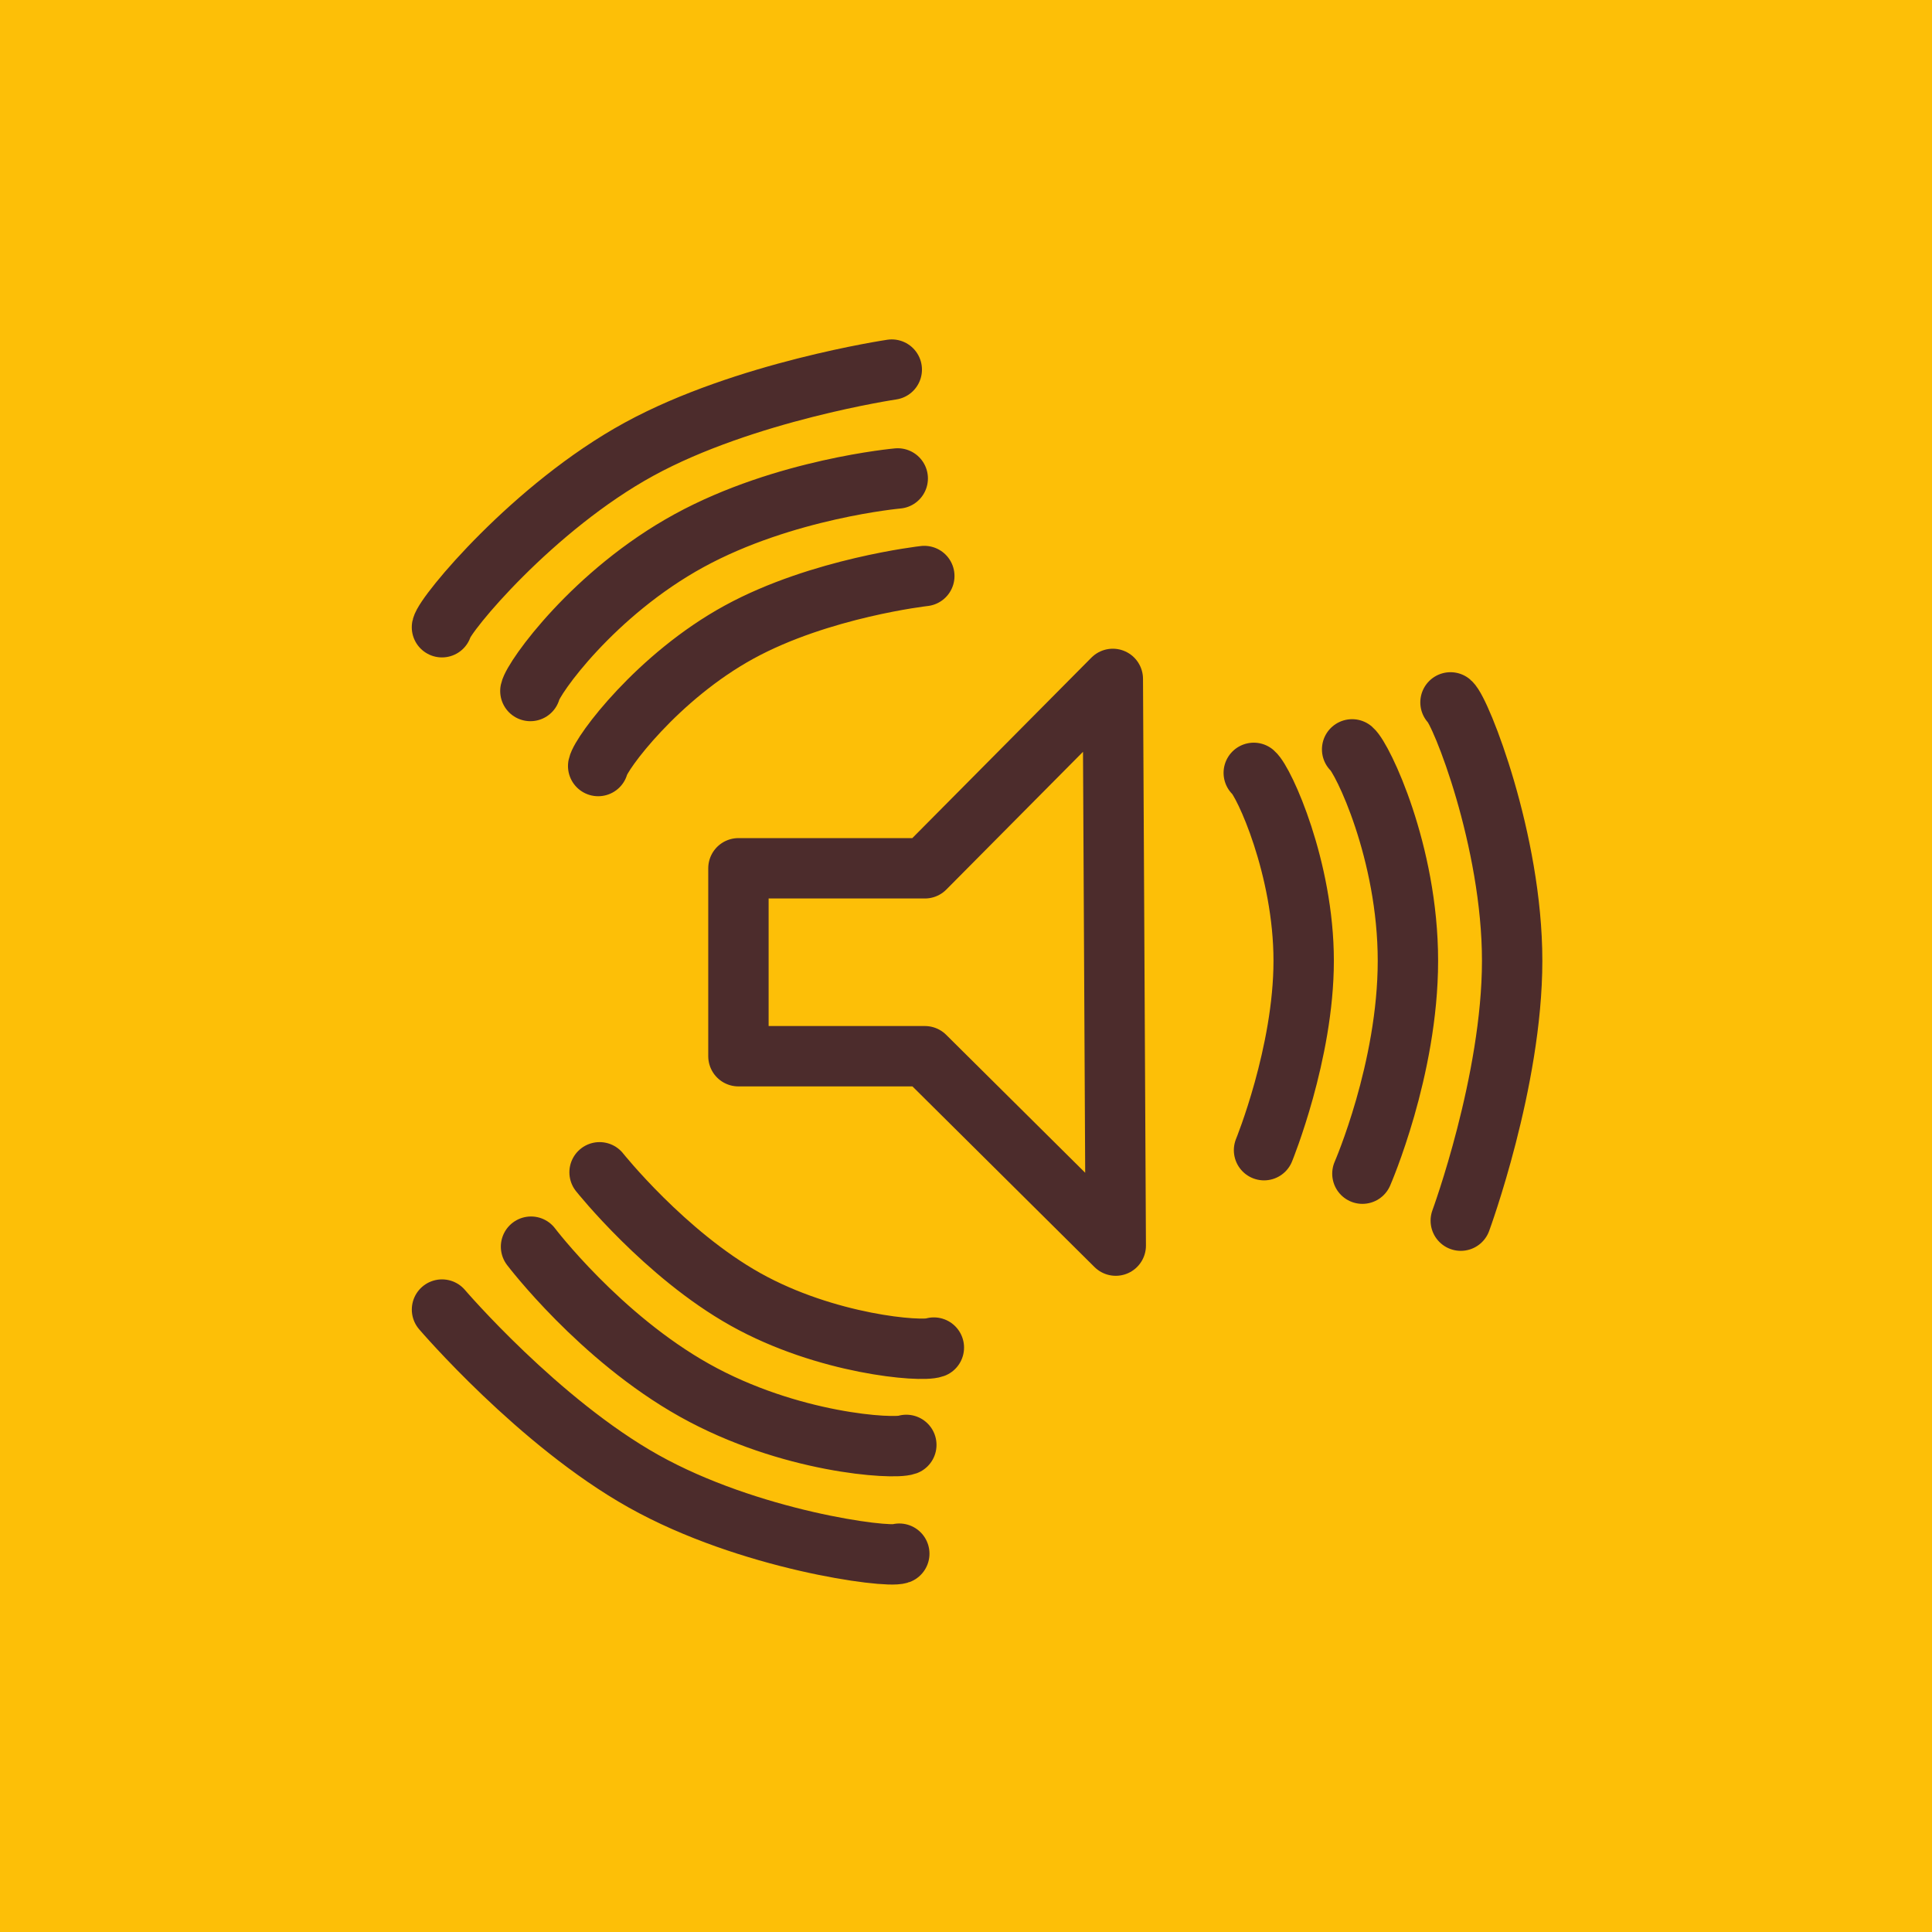 <svg width="512" height="512" viewBox="0 0 512 512" fill="none" xmlns="http://www.w3.org/2000/svg">
<rect width="512" height="512" fill="#FDBF07"/>
<path d="M332.259 204.817C334.983 207.151 345.488 230.107 345.488 254.619C345.488 279.131 334.983 304.81 334.983 304.81M358.328 198.591C361.051 200.926 373.113 225.827 373.113 254.619C373.113 283.411 361.051 311.035 361.051 311.035M384.396 186.141C387.119 188.475 400.737 222.714 400.737 254.619C400.737 286.523 387.119 323.486 387.119 323.486M195.693 230.107V279.909H245.106L295.686 330.1L294.908 179.916L245.106 230.107H195.693Z" stroke="#4C2C2C" stroke-width="16" stroke-linecap="round" stroke-linejoin="round"/>
<path d="M247.483 357.123C244.115 358.36 218.953 356.317 197.562 344.348C176.172 332.378 158.893 310.671 158.893 310.671M240.185 382.912C236.818 384.148 209.198 382.514 184.073 368.455C158.947 354.395 140.73 330.38 140.73 330.38M238.321 411.74C234.954 412.977 198.425 408.141 170.583 392.562C142.741 376.982 117.135 347.049 117.135 347.049" stroke="#4C2C2C" stroke-width="16" stroke-linecap="round" stroke-linejoin="round"/>
<path d="M158.522 203.009C159.264 199.5 174.366 179.27 195.874 167.512C217.381 155.753 244.952 152.652 244.952 152.652M140.555 183.123C141.296 179.613 157.359 157.085 182.622 143.273C207.885 129.462 237.909 126.793 237.909 126.793M117.125 166.222C117.867 162.713 141.376 134.339 169.37 119.035C197.364 103.73 236.328 97.948 236.328 97.948" stroke="#4C2C2C" stroke-width="16" stroke-linecap="round" stroke-linejoin="round"/>
</svg>
